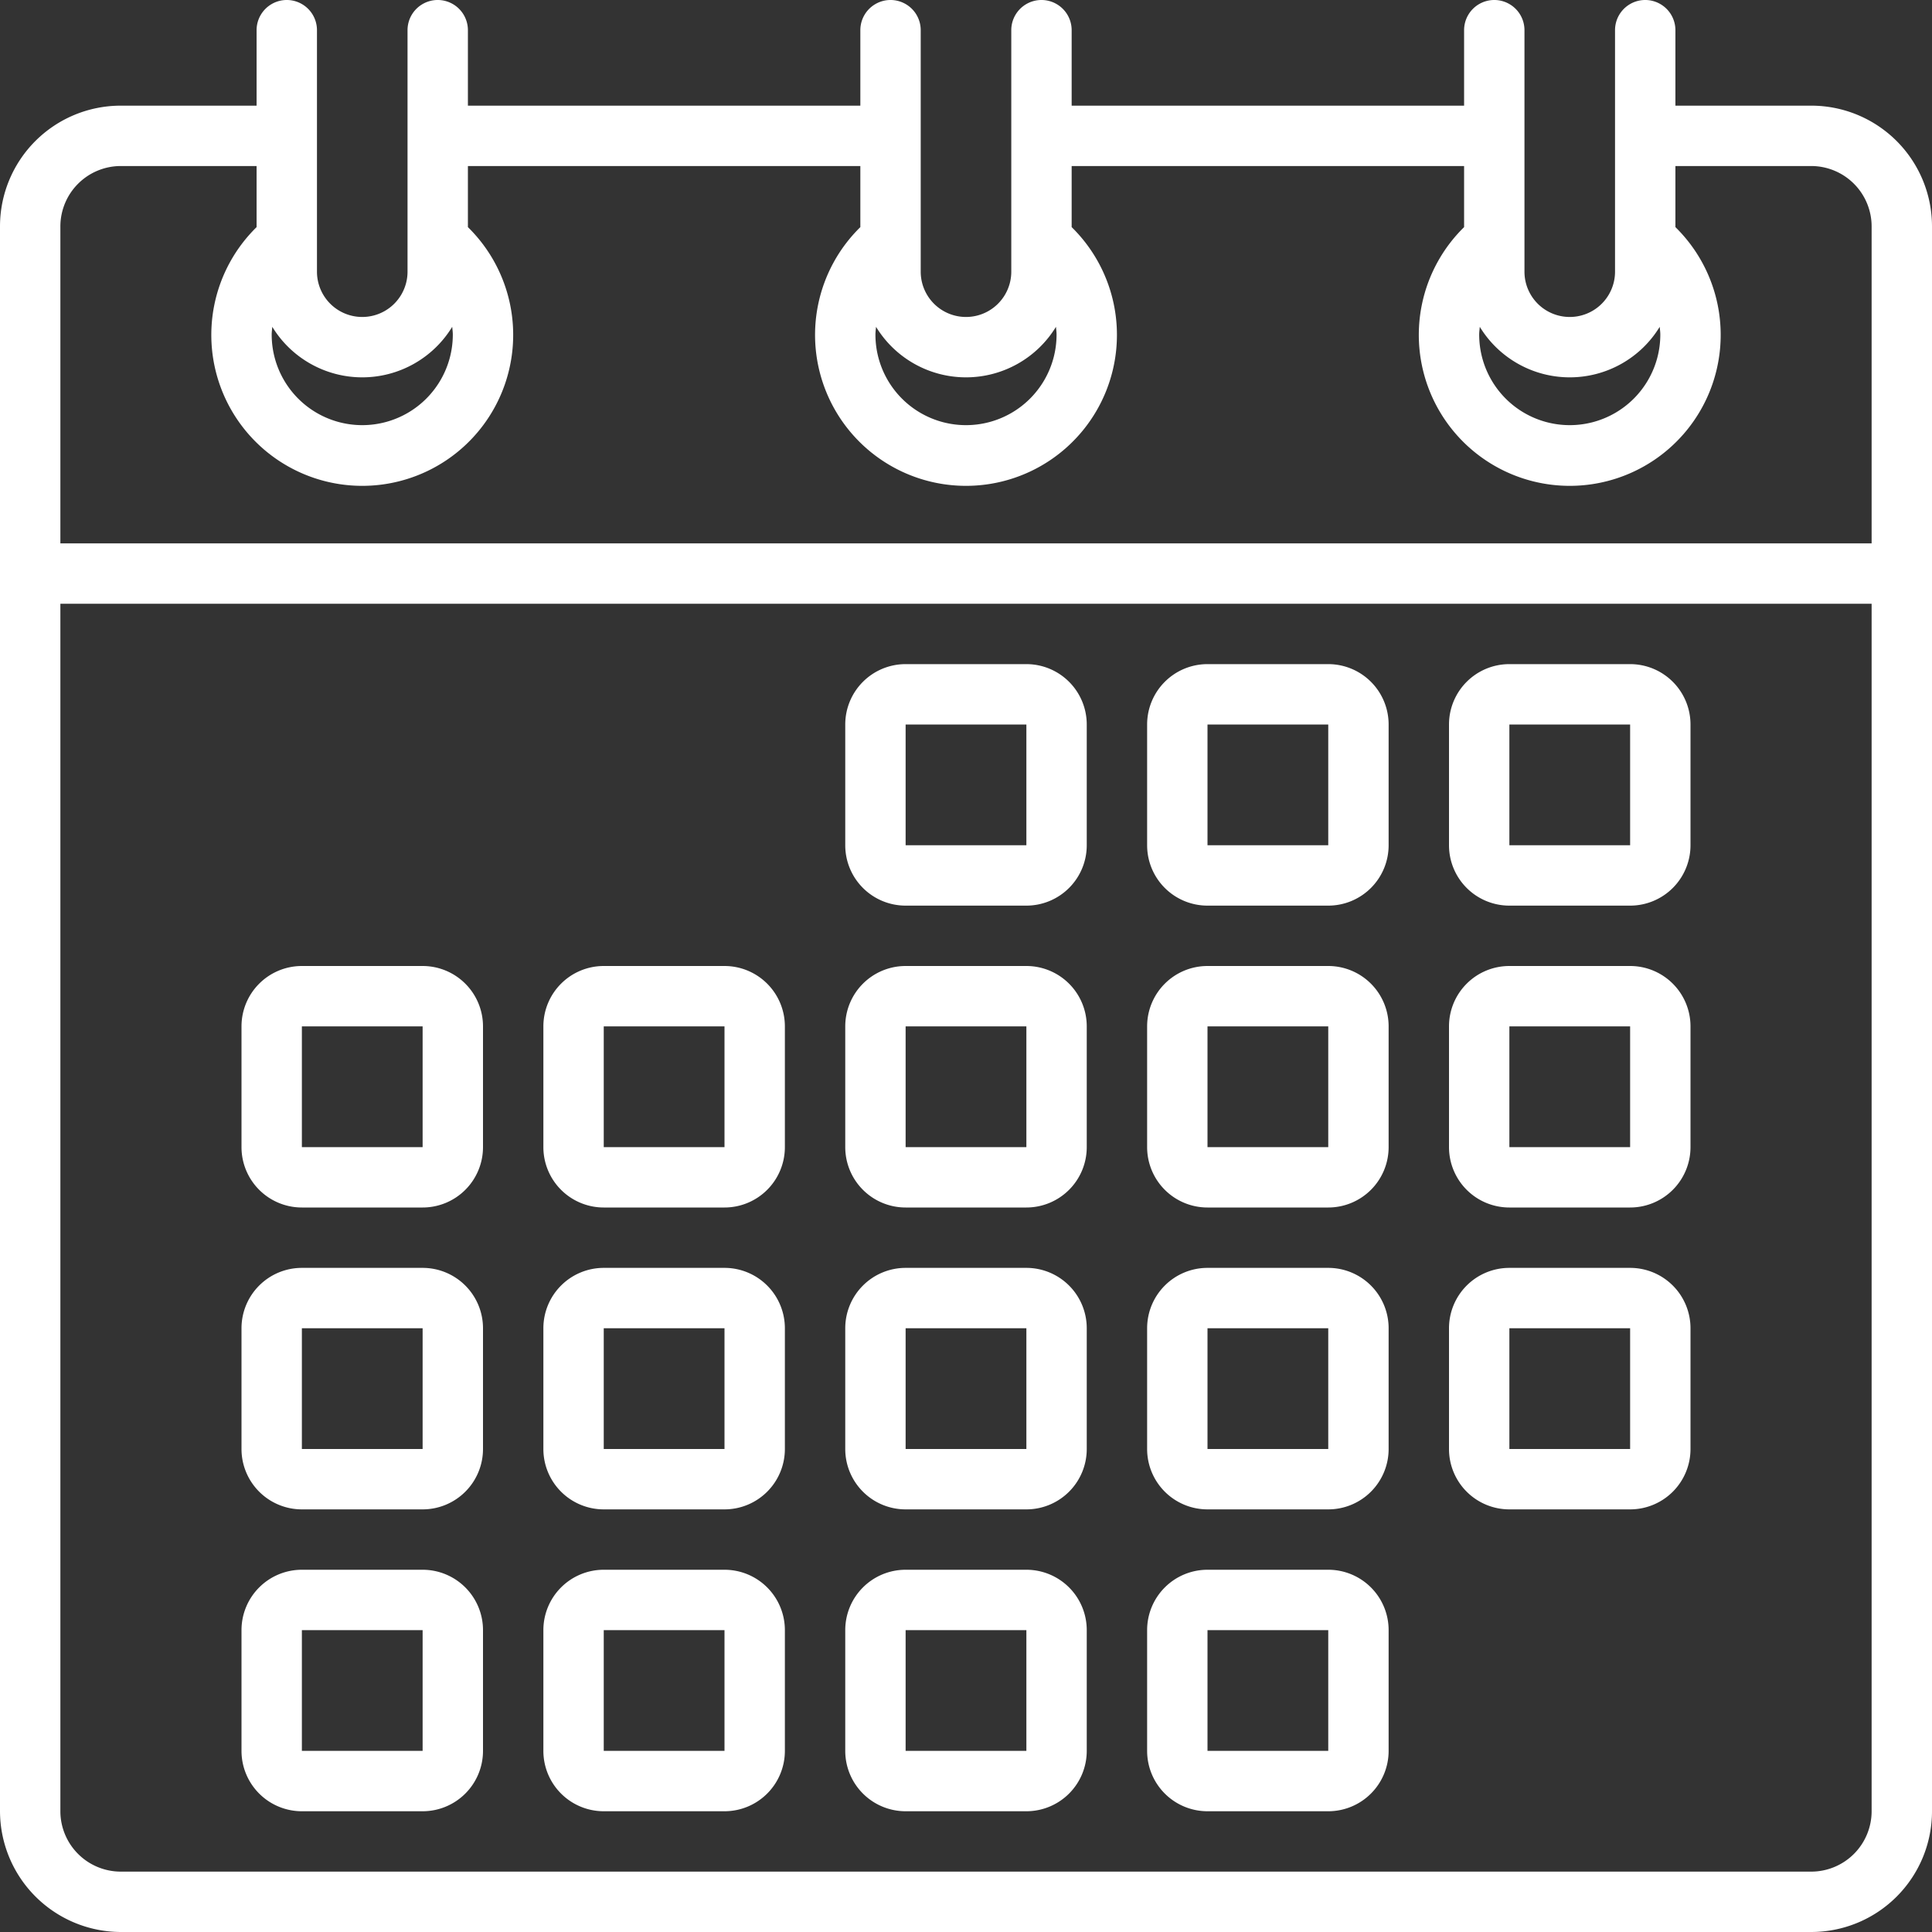 <svg xmlns="http://www.w3.org/2000/svg" xmlns:svgjs="http://svgjs.com/svgjs" xmlns:xlink="http://www.w3.org/1999/xlink" width="288" height="288"><rect width="100%" height="100%" fill="#333333" stroke="none"/><svg xmlns="http://www.w3.org/2000/svg" width="288" height="288" data-name="Layer 1" viewBox="0 0 128 128"><path fill="#fff" d="M60 60h8a4 4 0 0 0 4-4v-8a4 4 0 0 0-4-4h-8a4 4 0 0 0-4 4v8a4 4 0 0 0 4 4zm0-12h8v8h-8zm20 12h8a4 4 0 0 0 4-4v-8a4 4 0 0 0-4-4h-8a4 4 0 0 0-4 4v8a4 4 0 0 0 4 4zm0-12h8v8h-8zm20 12h8a4 4 0 0 0 4-4v-8a4 4 0 0 0-4-4h-8a4 4 0 0 0-4 4v8a4 4 0 0 0 4 4zm0-12h8v8h-8zM20 80h8a4 4 0 0 0 4-4v-8a4 4 0 0 0-4-4h-8a4 4 0 0 0-4 4v8a4 4 0 0 0 4 4zm0-12h8v8h-8zm20 12h8a4 4 0 0 0 4-4v-8a4 4 0 0 0-4-4h-8a4 4 0 0 0-4 4v8a4 4 0 0 0 4 4zm0-12h8v8h-8zm20 12h8a4 4 0 0 0 4-4v-8a4 4 0 0 0-4-4h-8a4 4 0 0 0-4 4v8a4 4 0 0 0 4 4zm0-12h8v8h-8zm20 12h8a4 4 0 0 0 4-4v-8a4 4 0 0 0-4-4h-8a4 4 0 0 0-4 4v8a4 4 0 0 0 4 4zm0-12h8v8h-8zm20 12h8a4 4 0 0 0 4-4v-8a4 4 0 0 0-4-4h-8a4 4 0 0 0-4 4v8a4 4 0 0 0 4 4zm0-12h8v8h-8zm-80 32h8a4 4 0 0 0 4-4v-8a4 4 0 0 0-4-4h-8a4 4 0 0 0-4 4v8a4 4 0 0 0 4 4zm0-12h8v8h-8zm20 12h8a4 4 0 0 0 4-4v-8a4 4 0 0 0-4-4h-8a4 4 0 0 0-4 4v8a4 4 0 0 0 4 4zm0-12h8v8h-8zm20 12h8a4 4 0 0 0 4-4v-8a4 4 0 0 0-4-4h-8a4 4 0 0 0-4 4v8a4 4 0 0 0 4 4zm0-12h8v8h-8zm20 12h8a4 4 0 0 0 4-4v-8a4 4 0 0 0-4-4h-8a4 4 0 0 0-4 4v8a4 4 0 0 0 4 4zm0-12h8v8h-8zm20 12h8a4 4 0 0 0 4-4v-8a4 4 0 0 0-4-4h-8a4 4 0 0 0-4 4v8a4 4 0 0 0 4 4zm0-12h8v8h-8zm-80 32h8a4 4 0 0 0 4-4v-8a4 4 0 0 0-4-4h-8a4 4 0 0 0-4 4v8a4 4 0 0 0 4 4zm0-12h8v8h-8zm20 12h8a4 4 0 0 0 4-4v-8a4 4 0 0 0-4-4h-8a4 4 0 0 0-4 4v8a4 4 0 0 0 4 4zm0-12h8v8h-8zm20 12h8a4 4 0 0 0 4-4v-8a4 4 0 0 0-4-4h-8a4 4 0 0 0-4 4v8a4 4 0 0 0 4 4zm0-12h8v8h-8zm20 12h8a4 4 0 0 0 4-4v-8a4 4 0 0 0-4-4h-8a4 4 0 0 0-4 4v8a4 4 0 0 0 4 4zm0-12h8v8h-8z" class="color000 svgShape"/><path fill="#fff" d="M120 7h-9V2a2 2 0 0 0-4 0v16a3 3 0 0 1-6 0V2a2 2 0 0 0-4 0v5H71V2a2 2 0 0 0-4 0v16a3 3 0 0 1-6 0V2a2 2 0 0 0-4 0v5H31V2a2 2 0 0 0-4 0v16a3 3 0 0 1-6 0V2a2 2 0 0 0-4 0v5H8a8 8 0 0 0-8 8v105a8.024 8.024 0 0 0 8 8h112a8 8 0 0 0 8-8V15a8 8 0 0 0-8-8ZM98.04 21.653a6.98 6.98 0 0 0 11.92 0c.015.17.04.339.04.514a6 6 0 1 1-12 0c0-.175.025-.343.04-.514Zm-40 0a6.98 6.98 0 0 0 11.92 0c.015.17.04.339.04.514a6 6 0 1 1-12 0c0-.175.025-.343.04-.514Zm-40 0a6.98 6.98 0 0 0 11.92 0c.015.17.04.339.04.514a6 6 0 1 1-12 0c0-.175.025-.343.04-.514ZM124 120a4.005 4.005 0 0 1-4 4H8a4.005 4.005 0 0 1-4-4V40h120Zm0-84H4V15a4.005 4.005 0 0 1 4-4h9v4.047a10 10 0 1 0 14 0V11h26v4.047a10 10 0 1 0 14 0V11h26v4.047a10 10 0 1 0 14 0V11h9a4.005 4.005 0 0 1 4 4Z" class="color000 svgShape"/></svg></svg>